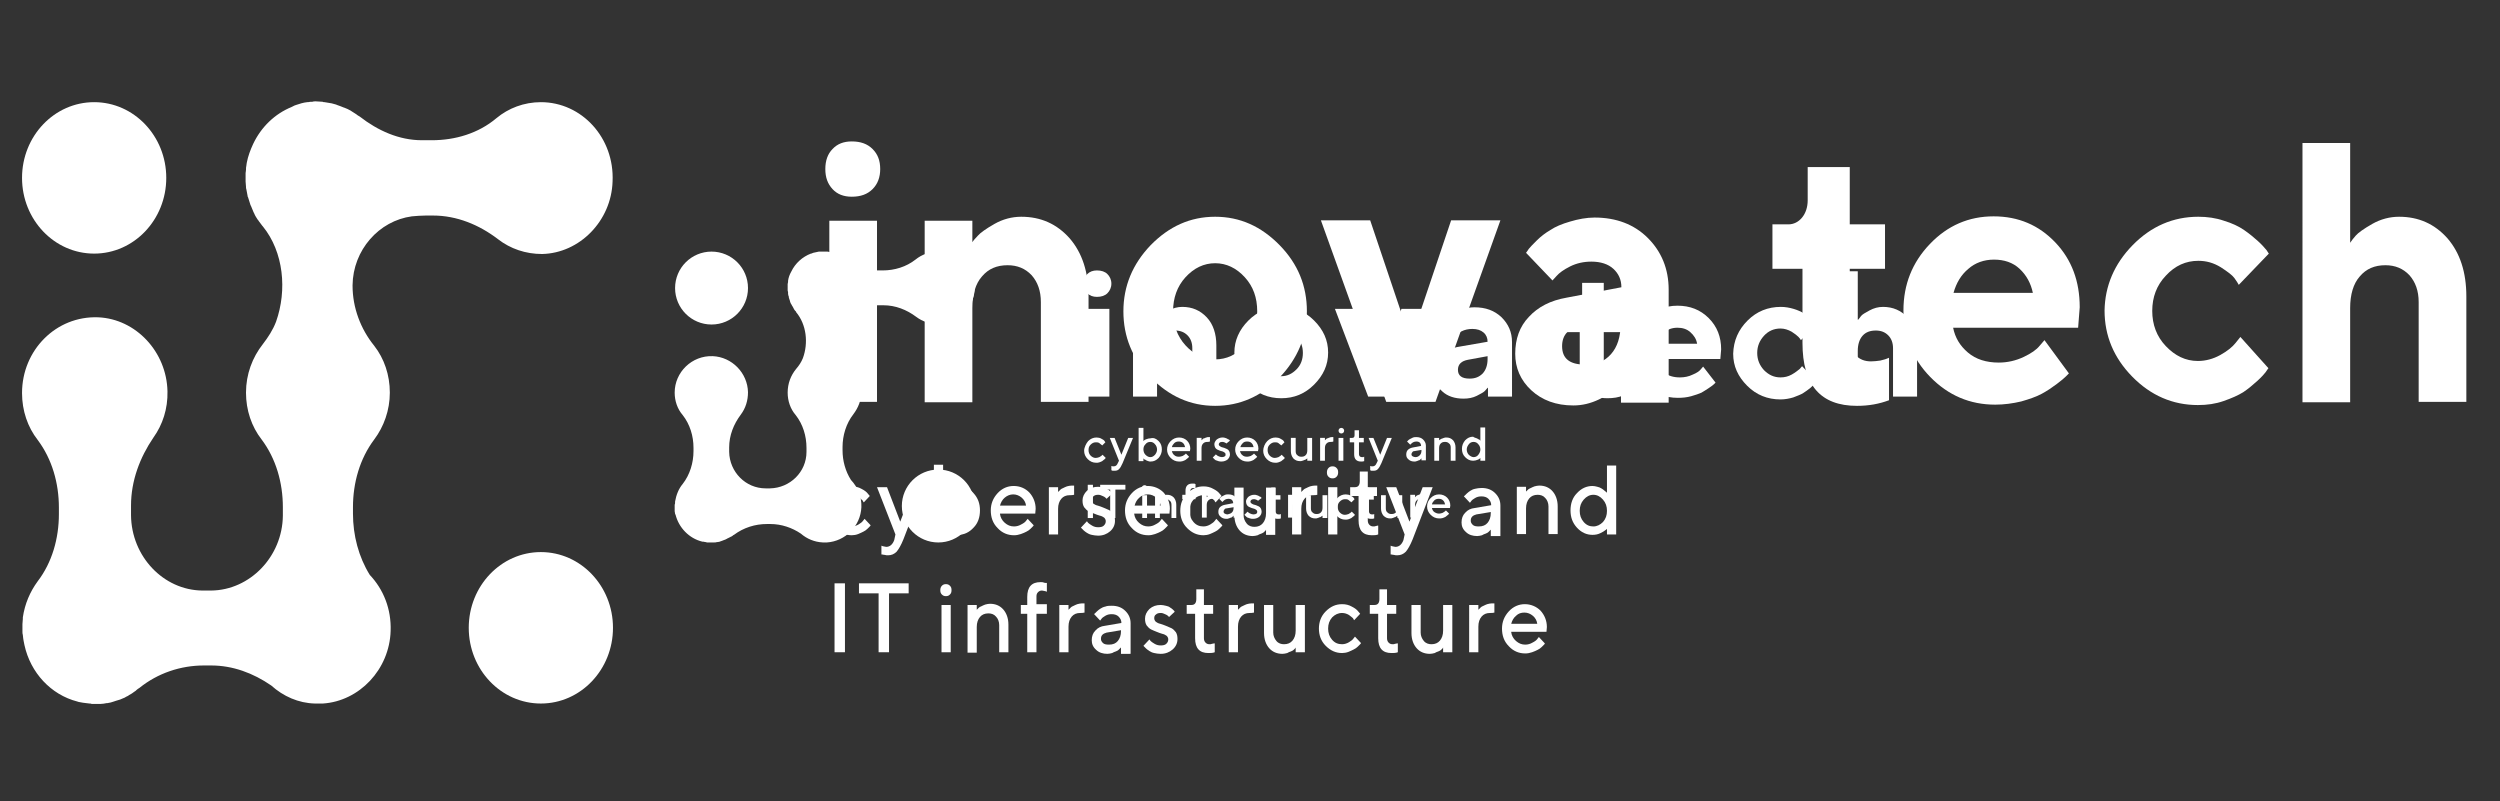 <?xml version="1.0" encoding="utf-8"?>
<!-- Generator: Adobe Illustrator 24.1.3, SVG Export Plug-In . SVG Version: 6.00 Build 0)  -->
<svg version="1.1" id="Layer_1" xmlns="http://www.w3.org/2000/svg" xmlns:xlink="http://www.w3.org/1999/xlink" x="0px" y="0px"
	 viewBox="0 0 624 200" style="enable-background:new 0 0 624 200;" xml:space="preserve">
<rect x="0" y="0" width="624" height="200" fill="#333333" stroke="none"/>
<style type="text/css">
	.st0{fill:#FFFFFF;}
</style>
<g>
	<g>
		<ellipse class="st0" cx="23.5" cy="44.4" rx="18" ry="18.9"/>
		<ellipse class="st0" cx="135" cy="156.7" rx="18" ry="18.9"/>
		<path class="st0" d="M135,25.5c-4.2,0-8.1,1.5-11.1,4c-4.5,3.8-10.3,5.5-16.1,5.5h-2.5c-5.7,0-11-2.4-15.5-5.9
			c-0.2-0.1-0.3-0.2-0.5-0.3c-0.1-0.1-0.3-0.2-0.4-0.3c-0.4-0.2-0.7-0.5-1.1-0.7c-0.1-0.1-0.2-0.1-0.3-0.2c-0.5-0.3-1-0.5-1.5-0.7
			c-0.1,0-0.2-0.1-0.3-0.1c-0.4-0.2-0.8-0.3-1.3-0.5c-0.2-0.1-0.4-0.1-0.5-0.2c-0.4-0.1-0.7-0.2-1.1-0.3c-0.2,0-0.4-0.1-0.6-0.1
			c-0.4-0.1-0.8-0.1-1.2-0.2c-0.2,0-0.3,0-0.5-0.1c-0.6,0-1.1-0.1-1.7-0.1c0,0,0,0-0.1,0c-0.2,0-0.5,0-0.7,0.1c-0.4,0-0.7,0-1.1,0.1
			c-0.1,0-0.2,0-0.2,0c-1,0.1-1.9,0.4-2.8,0.7c-0.3,0.1-0.6,0.2-0.9,0.4c-0.1,0-0.2,0.1-0.2,0.1c-4.2,1.7-7.6,5-9.6,9.2
			c-0.7,1.5-1.3,3.1-1.6,4.7c0,0.2-0.1,0.4-0.1,0.7c-0.1,0.4-0.1,0.7-0.1,1.1c0,0.3-0.1,0.6-0.1,0.8c0,0.1,0,0.3,0,0.4
			c0,0.3,0,0.6,0,0.9c0,0.3,0,0.6,0,0.8c0,0.4,0.1,0.9,0.1,1.3c0,0.2,0,0.5,0.1,0.7c0.1,0.6,0.2,1.1,0.3,1.6c0,0.1,0,0.2,0.1,0.3
			c0.2,0.7,0.4,1.3,0.6,1.9c0,0.1,0,0.1,0.1,0.2c0.2,0.6,0.5,1.1,0.7,1.7c0.1,0.1,0.1,0.2,0.2,0.4c0.2,0.5,0.5,0.9,0.8,1.4
			c0.1,0.1,0.2,0.2,0.3,0.4c0.3,0.4,0.6,0.8,0.9,1.2c0,0,0.1,0.1,0.1,0.1c5.2,6.4,6.1,15.9,3.3,23.8c-0.8,2.1-2,3.9-3.3,5.6
			c-2.6,3.3-4.2,7.5-4.2,12.1c0,4.4,1.4,8.5,3.9,11.7c3.6,4.8,5.3,10.8,5.3,16.9l0,1.9c0,0.1,0,0.1,0,0.2
			c-0.1,10.2-8.2,18.6-17.9,18.7c-0.1,0-0.1,0-0.2,0h-1.8c-0.1,0-0.1,0-0.2,0c-9.7-0.1-17.7-8.5-17.8-18.8c0-0.2,0-0.3,0-0.5l0-1.9
			c0-6.2,2.2-12,5.6-17c2.3-3.2,3.6-7.2,3.5-11.5c-0.2-9.9-7.9-18.1-17.3-18.5C14,78.8,5.5,87.4,5.5,98.1c0,4.4,1.4,8.5,3.9,11.7
			c3.6,4.8,5.3,10.8,5.3,16.9l0,1.6c0,6.1-1.7,12.1-5.3,16.8c-1.9,2.6-3.2,5.6-3.7,9c0,0.1,0,0.3,0,0.4c0,0.4-0.1,0.8-0.1,1.3
			c0,0.1,0,0.1,0,0.2c0,0.1,0,0.3,0,0.4c0,0.2,0,0.5,0,0.7c0,0.2,0,0.3,0,0.5c0,0.3,0,0.6,0.1,0.9c0,0.3,0.1,0.6,0.1,0.9
			c0.1,0.4,0.1,0.8,0.2,1.1c0,0.2,0.1,0.3,0.1,0.5c1.5,6.9,6.6,12.4,13.2,14.1c0.1,0,0.2,0.1,0.3,0.1c0.4,0.1,0.7,0.1,1.1,0.2
			c0.3,0,0.5,0.1,0.8,0.1c0.3,0,0.6,0.1,0.8,0.1c0.2,0,0.4,0,0.6,0.1c0.1,0,0.2,0,0.4,0c0.1,0,0.2,0,0.4,0c0.3,0,0.5,0,0.8,0
			c0.2,0,0.4,0,0.6,0c0.5,0,1-0.1,1.5-0.2c0.1,0,0.1,0,0.2,0c0.6-0.1,1.1-0.2,1.6-0.4c0.2-0.1,0.4-0.1,0.6-0.2
			c0.3-0.1,0.7-0.2,1-0.3c0.2-0.1,0.5-0.2,0.7-0.3c0.3-0.1,0.5-0.2,0.8-0.4c0.2-0.1,0.5-0.2,0.7-0.4c0.2-0.1,0.5-0.3,0.7-0.4
			c0.2-0.2,0.5-0.3,0.7-0.5c0.2-0.1,0.3-0.2,0.5-0.4c0.2-0.2,0.4-0.3,0.7-0.5c4.6-3.7,10.3-5.6,16.1-5.6l1.8,0c5.4,0,10.5,1.9,15,5
			c3,2.7,6.8,4.4,10.9,4.5c0.2,0,0.4,0,0.5,0c0.3,0,0.5,0,0.8,0c0.2,0,0.3,0,0.5,0c0.1,0,0.1,0,0.2,0c9.1-0.6,16.6-8.5,16.9-18.1
			c0.2-5.5-1.8-10.4-5.2-14c-2.8-4.5-4.2-9.9-4.2-15.3v-1.6c0-6.1,1.7-12.1,5.3-16.9c2.4-3.2,3.9-7.3,3.9-11.7
			c0-4.4-1.4-8.5-3.9-11.7C90,82.1,88,76.8,88,71.3v0c0,0,0-0.1,0-0.1c0.1-8.8,6.6-16.1,14.8-17.2c1.2-0.1,2.3-0.2,3.5-0.2l1.8,0
			c5.9,0,11.5,2.3,16.2,5.9c3.1,2.4,6.9,3.7,11,3.7c9.4-0.2,17.3-8.3,17.6-18.1C153.4,34.4,145.2,25.5,135,25.5z"/>
	</g>
	<g>
		<g>
			<path class="st0" d="M217.8,47.2c-1.3,1.3-3,1.9-5.2,1.9c-2,0-3.6-0.6-4.8-1.9c-1.2-1.3-1.8-2.9-1.8-5c0-2.1,0.6-3.8,1.8-5
				c1.2-1.3,2.8-1.9,4.8-1.9c2.2,0,3.9,0.6,5.2,1.9c1.3,1.3,1.9,2.9,1.9,5C219.7,44.2,219.1,45.9,217.8,47.2z M218.9,100.3h-11.9
				V55.1h11.9V100.3z"/>
			<path class="st0" d="M242.6,60.6c0.3-0.5,0.8-1.1,1.5-1.8c0.6-0.7,2-1.7,4.1-2.9c2.1-1.2,4.4-1.8,6.7-1.8c4.9,0,8.9,1.8,12.1,5.4
				c3.1,3.6,4.7,8.4,4.7,14.5v26.3h-11.9V75.4c0-2.8-0.8-5-2.3-6.7c-1.6-1.7-3.6-2.5-6-2.5c-2.7,0-4.8,0.9-6.4,2.8
				c-1.6,1.8-2.4,4.5-2.4,7.9v23.5h-11.9V55.1h11.9V60.6z"/>
			<path class="st0" d="M319.4,94.2c-4.5,4.7-9.9,7.1-16.1,7.1s-11.5-2.4-16.1-7.1c-4.6-4.7-6.8-10.2-6.8-16.5
				c0-6.3,2.3-11.8,6.8-16.5c4.6-4.7,9.9-7.1,16.1-7.1s11.5,2.4,16.1,7.1s6.8,10.2,6.8,16.5C326.2,84,323.9,89.5,319.4,94.2z
				 M295.9,86.2c2.1,2.3,4.6,3.5,7.4,3.5s5.3-1.1,7.4-3.5c2.1-2.3,3.1-5.1,3.1-8.5s-1-6.2-3.1-8.5c-2.1-2.3-4.6-3.5-7.4-3.5
				s-5.3,1.2-7.4,3.5c-2.1,2.3-3.1,5.2-3.1,8.5S293.8,83.9,295.9,86.2z"/>
			<path class="st0" d="M346,100.3l-16.3-45.3H342l10.1,30l10.1-30h12.3l-16.2,45.3H346z"/>
			<path class="st0" d="M404.5,95.7c-0.3,0.4-0.8,0.9-1.4,1.6c-0.6,0.6-2,1.4-4,2.4c-2.1,1-4.2,1.5-6.4,1.5c-4.3,0-7.8-1.3-10.5-3.8
				c-2.7-2.5-4-5.6-4-9.1c0-3.7,1.1-6.8,3.4-9.2c2.3-2.5,5.4-4.1,9.4-4.8l13.7-2.6c0-1.9-0.7-3.4-2-4.6c-1.3-1.2-3.2-1.8-5.5-1.8
				c-1.9,0-3.7,0.4-5.3,1.2c-1.6,0.8-2.7,1.6-3.4,2.4l-1,1.1l-6.6-6.9c0.2-0.2,0.4-0.6,0.7-1c0.3-0.4,1-1.1,2-2.1
				c1-1,2.2-1.9,3.4-2.6c1.2-0.8,2.8-1.5,4.9-2.1c2-0.6,4.1-1,6.1-1c5.4,0,9.9,1.7,13.3,5.1c3.4,3.4,5.2,7.7,5.2,12.9v28.2h-11.9
				V95.7z M402.1,88.4c1.6-1.8,2.4-4.3,2.4-7.5v-1.4l-9.7,1.8c-3.2,0.5-4.9,2.2-4.9,5.1c0,3.1,1.9,4.6,5.7,4.6
				C398.4,91.1,400.5,90.2,402.1,88.4z"/>
			<path class="st0" d="M451.1,41.7h10.6V56h8.8v11.1h-8.8v18c0,1.4,0.5,2.6,1.5,3.6c1,1,2.2,1.5,3.8,1.5c0.8,0,1.5-0.1,2.3-0.2
				c0.7-0.2,1.3-0.3,1.7-0.5l0.5-0.2v10.6c-2.4,0.9-5,1.4-8,1.4c-9.1,0-13.6-5.2-13.6-15.7V67.1h-7.5V56h4c1.3,0,2.5-0.6,3.4-1.7
				c0.9-1.1,1.4-2.6,1.4-4.3V41.7z"/>
			<path class="st0" d="M487.5,81.8c0.5,2.5,1.7,4.5,3.7,6.2c2,1.7,4.6,2.5,7.7,2.5c2.2,0,4.3-0.5,6.2-1.4c1.9-0.9,3.2-1.8,4-2.8
				l1.2-1.4l6.1,8.3l-0.8,0.8c-0.4,0.4-1.1,1-2.3,1.9c-1.2,0.9-2.4,1.7-3.7,2.4c-1.3,0.7-3,1.3-5.1,1.9c-2.1,0.5-4.3,0.8-6.5,0.8
				c-6.3,0-11.7-2.3-16.2-6.9c-4.5-4.6-6.7-10.2-6.7-16.6c0-6.5,2.2-12,6.6-16.6c4.4-4.6,9.7-6.9,15.9-6.9c6.2,0,11.3,2.2,15.4,6.5
				c4.1,4.3,6.1,9.7,6.1,16.2l-0.4,5.1H487.5z M491.3,67.1c-1.8,1.5-3,3.5-3.7,6h19.8c-0.5-2.4-1.6-4.4-3.3-6
				c-1.7-1.6-3.9-2.3-6.4-2.3C495.2,64.8,493,65.6,491.3,67.1z"/>
			<path class="st0" d="M532.3,61.2c4.6-4.7,10.1-7.1,16.4-7.1c2.2,0,4.4,0.3,6.4,1c2,0.6,3.7,1.4,5,2.3c1.3,0.9,2.4,1.8,3.4,2.7
				c1,0.9,1.7,1.7,2.2,2.3l0.6,0.9l-7.5,7.8c-0.2-0.4-0.6-1-1.1-1.7c-0.5-0.7-1.7-1.6-3.4-2.7c-1.8-1.1-3.6-1.6-5.6-1.6
				c-3.1,0-5.8,1.2-8.1,3.7c-2.3,2.4-3.4,5.4-3.4,8.8s1.1,6.4,3.4,8.8c2.3,2.4,4.9,3.7,8,3.7c1.9,0,3.8-0.5,5.6-1.5c1.8-1,3-2,3.8-3
				l1.2-1.5l7,7.8c-0.2,0.2-0.4,0.6-0.7,1c-0.3,0.4-1,1.2-2.1,2.2c-1.1,1-2.3,2-3.5,2.8c-1.3,0.8-2.9,1.5-4.9,2.2
				c-2,0.7-4.1,1-6.4,1c-6.3,0-11.8-2.4-16.4-7.1c-4.6-4.7-6.9-10.2-6.9-16.5C525.4,71.4,527.7,65.9,532.3,61.2z"/>
			<path class="st0" d="M586.6,60.6c0.3-0.5,0.8-1.1,1.4-1.8s2-1.7,4.1-2.9c2.1-1.2,4.4-1.8,6.7-1.8c4.9,0,8.9,1.8,12.1,5.4
				c3.1,3.6,4.7,8.4,4.7,14.5v26.3h-11.9V75.4c0-2.8-0.8-5-2.3-6.7c-1.6-1.7-3.6-2.5-6-2.5c-2.7,0-4.8,0.9-6.4,2.8
				c-1.6,1.8-2.4,4.5-2.4,7.9v23.5h-11.9V35.7h11.9V60.6z"/>
		</g>
	</g>
	<g>
		<g>
			<path class="st0" d="M208.5,123.2c1.2-1.2,2.5-1.8,4.1-1.8c0.9,0,1.7,0.2,2.4,0.6c0.8,0.4,1.3,0.8,1.6,1.2l0.5,0.6l-1.5,1.6
				c-0.1-0.1-0.2-0.3-0.3-0.5c-0.2-0.2-0.5-0.4-1-0.8c-0.5-0.3-1.1-0.5-1.7-0.5c-1,0-1.8,0.4-2.5,1.1c-0.7,0.8-1,1.7-1,2.8
				c0,1.1,0.3,2,1,2.8c0.7,0.8,1.5,1.1,2.5,1.1c0.6,0,1.2-0.2,1.7-0.5c0.5-0.3,0.9-0.6,1.1-0.9l0.4-0.5l1.5,1.6
				c0,0.1-0.1,0.2-0.2,0.3c-0.1,0.1-0.3,0.3-0.6,0.6c-0.3,0.3-0.6,0.5-1,0.7s-0.8,0.4-1.3,0.6c-0.5,0.2-1.1,0.3-1.6,0.3
				c-1.6,0-2.9-0.6-4.1-1.8c-1.2-1.2-1.7-2.7-1.7-4.3C206.8,125.8,207.4,124.4,208.5,123.2z"/>
			<path class="st0" d="M223.5,133.4l-4.6-11.8h2.5l3.3,8.6l3.3-8.6h2.5l-5,13c-0.6,1.5-1.2,2.5-1.7,3.1c-0.6,0.6-1.3,0.9-2.1,0.9
				c-0.3,0-0.6,0-0.9-0.1c-0.3,0-0.5-0.1-0.6-0.1l-0.2,0v-2.2c0.4,0.2,0.8,0.2,1.2,0.3c0.9,0,1.6-0.6,2-1.7L223.5,133.4z"/>
			<path class="st0" d="M243,123.1c1.1,1.2,1.6,2.6,1.6,4.3c0,1.7-0.5,3.2-1.6,4.3c-1.1,1.2-2.4,1.8-3.9,1.8c-0.4,0-0.8-0.1-1.2-0.2
				c-0.4-0.1-0.7-0.2-1-0.4s-0.5-0.3-0.8-0.5c-0.2-0.2-0.4-0.3-0.5-0.4l-0.2-0.2v1.4h-2.3v-17.2h2.3v6.8c0.1-0.1,0.3-0.3,0.5-0.4
				c0.2-0.2,0.6-0.4,1.2-0.7c0.6-0.3,1.3-0.4,1.9-0.4C240.7,121.3,242,121.9,243,123.1z M241.3,130.3c0.7-0.8,1-1.7,1-2.8
				c0-1.1-0.3-2-1-2.8c-0.7-0.8-1.5-1.2-2.4-1.2c-0.9,0-1.7,0.4-2.4,1.2c-0.7,0.8-1,1.7-1,2.8c0,1.1,0.3,2,1,2.8
				c0.7,0.8,1.5,1.1,2.4,1.1C239.8,131.4,240.6,131,241.3,130.3z"/>
			<path class="st0" d="M249.6,128.3c0.1,0.8,0.5,1.6,1.2,2.2c0.7,0.6,1.4,0.9,2.3,0.9c0.7,0,1.3-0.2,1.8-0.5c0.6-0.3,1-0.6,1.2-0.9
				l0.4-0.5l1.5,1.6c0,0.1-0.1,0.2-0.2,0.3c-0.1,0.1-0.3,0.3-0.6,0.6c-0.3,0.3-0.6,0.5-1,0.7c-0.4,0.2-0.8,0.4-1.4,0.6
				c-0.6,0.2-1.1,0.3-1.7,0.3c-1.6,0-3-0.6-4.1-1.8c-1.2-1.2-1.7-2.7-1.7-4.4c0-1.7,0.6-3.1,1.7-4.3c1.1-1.2,2.5-1.8,4-1.8
				c1.6,0,2.9,0.6,3.9,1.6c1,1.1,1.6,2.5,1.6,4.1l-0.1,1.2H249.6z M250.8,124.2c-0.6,0.5-1,1.2-1.2,2h6.5c-0.1-0.8-0.5-1.5-1.1-2
				c-0.6-0.5-1.3-0.8-2.1-0.8C252.1,123.4,251.4,123.7,250.8,124.2z"/>
			<path class="st0" d="M267,123.6c-0.9,0-1.6,0.3-2.1,0.9c-0.5,0.6-0.8,1.4-0.8,2.5v6.4h-2.3v-11.8h2.3v1.2l0.2-0.2
				c0.1-0.1,0.2-0.2,0.4-0.4c0.2-0.2,0.5-0.3,0.7-0.4c0.2-0.1,0.6-0.3,0.9-0.4c0.4-0.1,0.8-0.2,1.2-0.2h0.6v2.3
				C267.7,123.6,267.4,123.6,267,123.6z"/>
			<path class="st0" d="M276.2,124.5c-0.1-0.1-0.2-0.2-0.3-0.3c-0.1-0.1-0.4-0.3-0.7-0.4c-0.4-0.2-0.7-0.3-1.1-0.3
				c-0.5,0-0.9,0.1-1.2,0.4c-0.3,0.2-0.4,0.5-0.4,0.9c0,0.3,0.1,0.6,0.4,0.9c0.3,0.2,0.6,0.4,1.1,0.5c0.4,0.1,0.9,0.3,1.4,0.5
				c0.5,0.2,0.9,0.4,1.4,0.6c0.4,0.2,0.8,0.6,1.1,1c0.3,0.5,0.4,1,0.4,1.7c0,1-0.4,1.9-1.2,2.6c-0.8,0.7-1.8,1.1-3,1.1
				c-0.6,0-1.1-0.1-1.6-0.2c-0.5-0.1-0.9-0.3-1.2-0.5c-0.3-0.2-0.6-0.4-0.8-0.6c-0.2-0.2-0.4-0.4-0.5-0.5l-0.2-0.2l1.5-1.6
				c0.1,0.1,0.2,0.3,0.3,0.4c0.2,0.2,0.5,0.4,1,0.7c0.5,0.3,1,0.4,1.5,0.4c0.6,0,1.1-0.1,1.4-0.4c0.3-0.3,0.5-0.6,0.5-1.1
				c0-0.3-0.1-0.6-0.4-0.9c-0.3-0.2-0.6-0.4-1.1-0.5c-0.4-0.1-0.9-0.3-1.4-0.5c-0.5-0.2-1-0.4-1.4-0.6c-0.4-0.2-0.8-0.6-1.1-1
				c-0.3-0.5-0.4-1-0.4-1.7c0-0.9,0.4-1.7,1.1-2.4c0.8-0.7,1.7-1,2.8-1c0.4,0,0.9,0.1,1.3,0.2c0.4,0.1,0.8,0.2,1,0.4
				c0.3,0.2,0.5,0.3,0.7,0.5c0.2,0.2,0.3,0.3,0.4,0.4l0.1,0.2L276.2,124.5z"/>
			<path class="st0" d="M283.1,128.3c0.1,0.8,0.5,1.6,1.2,2.2c0.7,0.6,1.4,0.9,2.3,0.9c0.7,0,1.3-0.2,1.8-0.5c0.6-0.3,1-0.6,1.2-0.9
				l0.4-0.5l1.5,1.6c0,0.1-0.1,0.2-0.2,0.3c-0.1,0.1-0.3,0.3-0.6,0.6c-0.3,0.3-0.6,0.5-1,0.7s-0.8,0.4-1.4,0.6
				c-0.6,0.2-1.1,0.3-1.7,0.3c-1.6,0-3-0.6-4.1-1.8c-1.2-1.2-1.7-2.7-1.7-4.4c0-1.7,0.6-3.1,1.7-4.3c1.1-1.2,2.5-1.8,4-1.8
				s2.9,0.6,3.9,1.6c1,1.1,1.6,2.5,1.6,4.1l-0.1,1.2H283.1z M284.4,124.2c-0.6,0.5-1,1.2-1.2,2h6.5c-0.1-0.8-0.5-1.5-1.1-2
				c-0.6-0.5-1.3-0.8-2.1-0.8C285.6,123.4,284.9,123.7,284.4,124.2z"/>
			<path class="st0" d="M296.3,123.2c1.2-1.2,2.5-1.8,4.1-1.8c0.9,0,1.7,0.2,2.4,0.6c0.8,0.4,1.3,0.8,1.6,1.2l0.5,0.6l-1.5,1.6
				c-0.1-0.1-0.2-0.3-0.3-0.5c-0.2-0.2-0.5-0.4-1-0.8c-0.5-0.3-1.1-0.5-1.7-0.5c-1,0-1.8,0.4-2.5,1.1c-0.7,0.8-1,1.7-1,2.8
				c0,1.1,0.3,2,1,2.8c0.7,0.8,1.5,1.1,2.5,1.1c0.6,0,1.2-0.2,1.7-0.5c0.5-0.3,0.9-0.6,1.1-0.9l0.4-0.5l1.5,1.6
				c0,0.1-0.1,0.2-0.2,0.3c-0.1,0.1-0.3,0.3-0.6,0.6c-0.3,0.3-0.6,0.5-1,0.7s-0.8,0.4-1.3,0.6c-0.5,0.2-1.1,0.3-1.6,0.3
				c-1.6,0-2.9-0.6-4.1-1.8c-1.2-1.2-1.7-2.7-1.7-4.3C294.6,125.8,295.1,124.4,296.3,123.2z"/>
			<path class="st0" d="M316,132.2l-0.1,0.2c-0.1,0.1-0.2,0.2-0.4,0.4c-0.2,0.2-0.5,0.3-0.7,0.4c-0.3,0.1-0.6,0.2-0.9,0.4
				c-0.4,0.1-0.8,0.2-1.2,0.2c-1.4,0-2.5-0.5-3.3-1.4c-0.8-0.9-1.3-2.2-1.3-3.8v-6.9h2.3v6.9c0,0.8,0.3,1.5,0.8,2.1
				c0.5,0.6,1.2,0.8,1.9,0.8c0.9,0,1.6-0.3,2.1-0.9c0.5-0.6,0.8-1.4,0.8-2.5v-6.4h2.3v11.8H316V132.2z"/>
			<path class="st0" d="M327.7,123.6c-0.9,0-1.6,0.3-2.1,0.9s-0.8,1.4-0.8,2.5v6.4h-2.3v-11.8h2.3v1.2l0.2-0.2
				c0.1-0.1,0.2-0.2,0.4-0.4c0.2-0.2,0.5-0.3,0.7-0.4c0.2-0.1,0.6-0.3,0.9-0.4c0.4-0.1,0.8-0.2,1.2-0.2h0.6v2.3
				C328.5,123.6,328.1,123.6,327.7,123.6z"/>
			<path class="st0" d="M333.6,119c-0.3,0.3-0.6,0.4-1,0.4c-0.4,0-0.7-0.1-1-0.4c-0.3-0.3-0.4-0.6-0.4-1.1c0-0.4,0.1-0.8,0.4-1.1
				c0.3-0.3,0.6-0.4,1-0.4c0.4,0,0.7,0.1,1,0.4c0.3,0.3,0.4,0.6,0.4,1.1C334,118.3,333.9,118.7,333.6,119z M333.8,133.4h-2.3v-11.8
				h2.3V133.4z"/>
			<path class="st0" d="M339.3,117.7h2.1v3.9h2.3v2.2h-2.3v6.1c0,0.4,0.1,0.8,0.4,1.1c0.3,0.3,0.6,0.4,1,0.4c0.2,0,0.4,0,0.6-0.1
				c0.2,0,0.3-0.1,0.4-0.1l0.2,0v2.2c-0.5,0.2-1,0.2-1.6,0.2c-2.2,0-3.3-1.2-3.3-3.7v-6.1H337v-2.2h1.2c0.8,0,1.2-0.5,1.2-1.5V117.7
				z"/>
			<path class="st0" d="M350.6,133.4l-4.6-11.8h2.5l3.3,8.6l3.3-8.6h2.5l-5,13c-0.6,1.5-1.2,2.5-1.7,3.1c-0.6,0.6-1.3,0.9-2.1,0.9
				c-0.3,0-0.6,0-0.9-0.1c-0.3,0-0.5-0.1-0.6-0.1l-0.2,0v-2.2c0.4,0.2,0.8,0.2,1.2,0.3c0.9,0,1.6-0.6,2-1.7L350.6,133.4z"/>
			<path class="st0" d="M372.1,133.4v-1.2c0,0-0.1,0.1-0.2,0.2c-0.1,0.1-0.2,0.2-0.4,0.4c-0.2,0.2-0.5,0.3-0.7,0.4
				c-0.3,0.1-0.6,0.2-0.9,0.4c-0.4,0.1-0.8,0.2-1.2,0.2c-1.1,0-2.1-0.3-2.8-1c-0.8-0.7-1.1-1.5-1.1-2.4c0-1,0.3-1.8,0.9-2.4
				c0.6-0.7,1.4-1.1,2.4-1.2l4.1-0.7c0-0.6-0.2-1.1-0.7-1.6c-0.4-0.4-1-0.6-1.7-0.6c-0.6,0-1.1,0.1-1.6,0.4c-0.5,0.3-0.8,0.5-1,0.8
				l-0.3,0.4l-1.5-1.6c0-0.1,0.1-0.1,0.2-0.2c0.1-0.1,0.3-0.3,0.5-0.5c0.3-0.3,0.6-0.5,0.9-0.7c0.3-0.2,0.7-0.4,1.2-0.5
				s1-0.2,1.6-0.2c1.4,0,2.5,0.4,3.4,1.3c0.9,0.9,1.3,1.9,1.3,3.1v7.6H372.1z M371.3,130.5c0.5-0.6,0.8-1.4,0.8-2.5v-0.2l-3.6,0.6
				c-0.4,0.1-0.8,0.3-1,0.5c-0.3,0.3-0.4,0.6-0.4,1.1c0,0.4,0.2,0.7,0.5,1s0.8,0.4,1.5,0.4C370.1,131.4,370.8,131.1,371.3,130.5z"/>
			<path class="st0" d="M380.8,122.8l0.2-0.2c0.1-0.1,0.2-0.2,0.4-0.4c0.2-0.2,0.5-0.3,0.7-0.4c0.2-0.1,0.6-0.3,0.9-0.4
				c0.4-0.1,0.8-0.2,1.2-0.2c1.4,0,2.5,0.5,3.3,1.4c0.8,0.9,1.3,2.2,1.3,3.8v6.9h-2.3v-6.9c0-0.8-0.3-1.6-0.8-2.1
				c-0.5-0.6-1.2-0.8-1.9-0.8c-0.9,0-1.6,0.3-2.1,0.9s-0.8,1.4-0.8,2.5v6.4h-2.3v-11.8h2.3V122.8z"/>
			<path class="st0" d="M398.7,121.5c0.4,0.1,0.7,0.2,1,0.4c0.3,0.2,0.5,0.3,0.7,0.5c0.2,0.2,0.4,0.3,0.5,0.4l0.2,0.2v-6.8h2.3v17.2
				h-2.3V132c-0.1,0.1-0.3,0.3-0.5,0.4c-0.2,0.2-0.6,0.4-1.2,0.7c-0.6,0.3-1.3,0.4-1.9,0.4c-1.5,0-2.8-0.6-3.9-1.8
				c-1.1-1.2-1.6-2.6-1.6-4.3c0-1.7,0.5-3.2,1.6-4.3c1.1-1.2,2.4-1.8,3.9-1.8C397.9,121.3,398.3,121.4,398.7,121.5z M400.1,130.3
				c0.7-0.8,1-1.7,1-2.8c0-1.1-0.3-2-1-2.8c-0.7-0.8-1.5-1.2-2.4-1.2c-0.9,0-1.7,0.4-2.4,1.2c-0.7,0.8-1,1.7-1,2.8
				c0,1.1,0.3,2,1,2.8c0.7,0.8,1.5,1.1,2.4,1.1C398.6,131.4,399.4,131,400.1,130.3z"/>
			<path class="st0" d="M208.3,145.6h2.6v17.2h-2.6V145.6z"/>
			<path class="st0" d="M226.8,145.6v2.5h-4.9v14.7h-2.6v-14.7h-4.9v-2.5H226.8z"/>
			<path class="st0" d="M237.1,148.4c-0.3,0.3-0.6,0.4-1,0.4c-0.4,0-0.7-0.1-1-0.4c-0.3-0.3-0.4-0.6-0.4-1.1c0-0.4,0.1-0.8,0.4-1.1
				c0.3-0.3,0.6-0.4,1-0.4c0.4,0,0.7,0.1,1,0.4c0.3,0.3,0.4,0.6,0.4,1.1C237.5,147.8,237.4,148.1,237.1,148.4z M237.3,162.8H235V151
				h2.3V162.8z"/>
			<path class="st0" d="M243.7,152.3l0.2-0.2c0.1-0.1,0.2-0.2,0.4-0.4c0.2-0.2,0.5-0.3,0.7-0.4c0.2-0.1,0.6-0.3,0.9-0.4
				c0.4-0.1,0.8-0.2,1.2-0.2c1.4,0,2.5,0.5,3.3,1.4s1.3,2.2,1.3,3.8v6.9h-2.3V156c0-0.8-0.3-1.6-0.8-2.1c-0.5-0.6-1.2-0.8-1.9-0.8
				c-0.9,0-1.6,0.3-2.1,0.9c-0.5,0.6-0.8,1.4-0.8,2.5v6.4h-2.3V151h2.3V152.3z"/>
			<path class="st0" d="M261.3,153.2h-2.6v9.6h-2.3v-9.6h-1.6V151h1.6v-2c0-2.5,1.1-3.7,3.3-3.7c0.3,0,0.6,0,0.8,0.1
				s0.5,0.1,0.6,0.1l0.2,0v2.2c-0.4-0.2-0.8-0.2-1.2-0.3c-0.4,0-0.7,0.1-1,0.4c-0.3,0.3-0.4,0.6-0.4,1.1v1.9h2.6V153.2z"/>
			<path class="st0" d="M269.6,153c-0.9,0-1.6,0.3-2.1,0.9c-0.5,0.6-0.8,1.4-0.8,2.5v6.4h-2.3V151h2.3v1.2l0.2-0.2
				c0.1-0.1,0.2-0.2,0.4-0.4c0.2-0.2,0.5-0.3,0.7-0.4c0.2-0.1,0.6-0.3,0.9-0.4c0.4-0.1,0.8-0.2,1.2-0.2h0.6v2.3
				C270.3,153,269.9,153,269.6,153z"/>
			<path class="st0" d="M279.8,162.8v-1.2c0,0-0.1,0.1-0.2,0.2c-0.1,0.1-0.2,0.2-0.4,0.4c-0.2,0.2-0.5,0.3-0.7,0.4
				c-0.3,0.1-0.6,0.2-0.9,0.4c-0.4,0.1-0.8,0.2-1.2,0.2c-1.1,0-2.1-0.3-2.8-1c-0.8-0.7-1.1-1.5-1.1-2.4c0-1,0.3-1.8,0.9-2.4
				c0.6-0.7,1.4-1.1,2.4-1.2l4.1-0.7c0-0.6-0.2-1.1-0.7-1.6c-0.4-0.4-1-0.6-1.7-0.6c-0.6,0-1.1,0.1-1.6,0.4c-0.5,0.3-0.8,0.5-1,0.8
				l-0.3,0.4l-1.5-1.6c0-0.1,0.1-0.1,0.2-0.2c0.1-0.1,0.3-0.3,0.5-0.5c0.3-0.3,0.6-0.5,0.9-0.7c0.3-0.2,0.7-0.4,1.2-0.5
				c0.5-0.2,1-0.2,1.6-0.2c1.4,0,2.5,0.4,3.4,1.3c0.9,0.9,1.3,1.9,1.3,3.1v7.6H279.8z M279,160c0.5-0.6,0.8-1.4,0.8-2.5v-0.2
				l-3.6,0.6c-0.4,0.1-0.8,0.3-1,0.5c-0.3,0.3-0.4,0.6-0.4,1.1c0,0.4,0.2,0.7,0.5,1s0.8,0.4,1.5,0.4
				C277.8,160.9,278.5,160.6,279,160z"/>
			<path class="st0" d="M291.8,154c-0.1-0.1-0.2-0.2-0.3-0.3c-0.1-0.1-0.4-0.3-0.7-0.4c-0.4-0.2-0.7-0.3-1.1-0.3
				c-0.5,0-0.9,0.1-1.2,0.4c-0.3,0.2-0.4,0.5-0.4,0.9c0,0.3,0.1,0.6,0.4,0.9c0.3,0.2,0.6,0.4,1.1,0.5c0.4,0.1,0.9,0.3,1.4,0.5
				c0.5,0.2,0.9,0.4,1.4,0.6c0.4,0.2,0.8,0.6,1.1,1c0.3,0.5,0.4,1,0.4,1.7c0,1-0.4,1.9-1.2,2.6c-0.8,0.7-1.8,1.1-3,1.1
				c-0.6,0-1.1-0.1-1.6-0.2c-0.5-0.1-0.9-0.3-1.2-0.5c-0.3-0.2-0.6-0.4-0.8-0.6c-0.2-0.2-0.4-0.4-0.5-0.5l-0.2-0.2l1.5-1.6
				c0.1,0.1,0.2,0.3,0.3,0.4c0.2,0.2,0.5,0.4,1,0.7c0.5,0.3,1,0.4,1.5,0.4c0.6,0,1.1-0.1,1.4-0.4c0.3-0.3,0.5-0.6,0.5-1.1
				c0-0.3-0.1-0.6-0.4-0.9c-0.3-0.2-0.6-0.4-1.1-0.5c-0.4-0.1-0.9-0.3-1.4-0.5c-0.5-0.2-1-0.4-1.4-0.6c-0.4-0.2-0.8-0.6-1.1-1
				c-0.3-0.5-0.4-1-0.4-1.7c0-0.9,0.4-1.7,1.1-2.4c0.8-0.7,1.7-1,2.8-1c0.4,0,0.9,0.1,1.3,0.2c0.4,0.1,0.8,0.2,1,0.4
				c0.3,0.2,0.5,0.3,0.7,0.5c0.2,0.2,0.3,0.3,0.4,0.4l0.1,0.2L291.8,154z"/>
			<path class="st0" d="M298.4,147.1h2.1v3.9h2.3v2.2h-2.3v6.1c0,0.4,0.1,0.8,0.4,1.1c0.3,0.3,0.6,0.4,1,0.4c0.2,0,0.4,0,0.6-0.1
				c0.2,0,0.3-0.1,0.5-0.1l0.2,0v2.2c-0.5,0.2-1,0.2-1.6,0.2c-2.2,0-3.3-1.2-3.3-3.7v-6.1h-2.1V151h1.2c0.8,0,1.2-0.5,1.2-1.5V147.1
				z"/>
			<path class="st0" d="M311.9,153c-0.9,0-1.6,0.3-2.1,0.9c-0.5,0.6-0.8,1.4-0.8,2.5v6.4h-2.3V151h2.3v1.2l0.2-0.2
				c0.1-0.1,0.2-0.2,0.4-0.4c0.2-0.2,0.5-0.3,0.7-0.4c0.2-0.1,0.6-0.3,0.9-0.4c0.4-0.1,0.8-0.2,1.2-0.2h0.6v2.3
				C312.6,153,312.2,153,311.9,153z"/>
			<path class="st0" d="M323.4,161.6l-0.1,0.2c-0.1,0.1-0.2,0.2-0.4,0.4c-0.2,0.2-0.5,0.3-0.7,0.4c-0.3,0.1-0.6,0.2-0.9,0.4
				c-0.4,0.1-0.8,0.2-1.2,0.2c-1.4,0-2.5-0.5-3.3-1.4c-0.8-0.9-1.3-2.2-1.3-3.8V151h2.3v6.9c0,0.8,0.3,1.5,0.8,2.1
				c0.5,0.6,1.2,0.8,1.9,0.8c0.9,0,1.6-0.3,2.1-0.9c0.5-0.6,0.8-1.4,0.8-2.5V151h2.3v11.8h-2.3V161.6z"/>
			<path class="st0" d="M330.9,152.6c1.2-1.2,2.5-1.8,4.1-1.8c0.9,0,1.7,0.2,2.4,0.6c0.8,0.4,1.3,0.8,1.6,1.2l0.5,0.6l-1.5,1.6
				c-0.1-0.1-0.2-0.3-0.3-0.5c-0.2-0.2-0.5-0.4-1-0.8c-0.5-0.3-1.1-0.5-1.7-0.5c-1,0-1.8,0.4-2.5,1.1c-0.7,0.8-1,1.7-1,2.8
				c0,1.1,0.3,2,1,2.8c0.7,0.8,1.5,1.1,2.5,1.1c0.6,0,1.2-0.2,1.7-0.5c0.5-0.3,0.9-0.6,1.1-0.9l0.4-0.5l1.5,1.6
				c0,0.1-0.1,0.2-0.2,0.3c-0.1,0.1-0.3,0.3-0.6,0.6c-0.3,0.3-0.6,0.5-1,0.7s-0.8,0.4-1.3,0.6c-0.5,0.2-1.1,0.3-1.6,0.3
				c-1.6,0-2.9-0.6-4.1-1.8c-1.2-1.2-1.7-2.7-1.7-4.3S329.7,153.8,330.9,152.6z"/>
			<path class="st0" d="M344.1,147.1h2.1v3.9h2.3v2.2h-2.3v6.1c0,0.4,0.1,0.8,0.4,1.1c0.3,0.3,0.6,0.4,1,0.4c0.2,0,0.4,0,0.6-0.1
				c0.2,0,0.3-0.1,0.5-0.1l0.2,0v2.2c-0.5,0.2-1,0.2-1.6,0.2c-2.2,0-3.3-1.2-3.3-3.7v-6.1h-2.1V151h1.2c0.8,0,1.2-0.5,1.2-1.5V147.1
				z"/>
			<path class="st0" d="M360.2,161.6l-0.1,0.2c-0.1,0.1-0.2,0.2-0.4,0.4c-0.2,0.2-0.5,0.3-0.7,0.4c-0.3,0.1-0.6,0.2-0.9,0.4
				c-0.4,0.1-0.8,0.2-1.2,0.2c-1.4,0-2.5-0.5-3.3-1.4c-0.8-0.9-1.3-2.2-1.3-3.8V151h2.3v6.9c0,0.8,0.3,1.5,0.8,2.1
				c0.5,0.6,1.2,0.8,1.9,0.8c0.9,0,1.6-0.3,2.1-0.9c0.5-0.6,0.8-1.4,0.8-2.5V151h2.3v11.8h-2.3V161.6z"/>
			<path class="st0" d="M371.9,153c-0.9,0-1.6,0.3-2.1,0.9c-0.5,0.6-0.8,1.4-0.8,2.5v6.4h-2.3V151h2.3v1.2l0.2-0.2
				c0.1-0.1,0.2-0.2,0.4-0.4c0.2-0.2,0.5-0.3,0.7-0.4c0.2-0.1,0.6-0.3,0.9-0.4c0.4-0.1,0.8-0.2,1.2-0.2h0.6v2.3
				C372.7,153,372.3,153,371.9,153z"/>
			<path class="st0" d="M377.2,157.8c0.1,0.8,0.5,1.6,1.2,2.2c0.7,0.6,1.4,0.9,2.3,0.9c0.7,0,1.3-0.2,1.8-0.5c0.6-0.3,1-0.6,1.2-0.9
				l0.4-0.5l1.5,1.6c0,0.1-0.1,0.2-0.2,0.3c-0.1,0.1-0.3,0.3-0.6,0.6c-0.3,0.3-0.6,0.5-1,0.7s-0.8,0.4-1.4,0.6s-1.1,0.3-1.7,0.3
				c-1.6,0-3-0.6-4.1-1.8c-1.2-1.2-1.7-2.7-1.7-4.4c0-1.7,0.6-3.1,1.7-4.3c1.1-1.2,2.5-1.8,4-1.8s2.9,0.6,3.9,1.6
				c1,1.1,1.6,2.5,1.6,4.1l-0.1,1.2H377.2z M378.4,153.7c-0.6,0.5-1,1.2-1.2,2h6.5c-0.1-0.8-0.5-1.5-1.1-2s-1.3-0.8-2.1-0.8
				C379.7,152.9,379,153.1,378.4,153.7z"/>
		</g>
	</g>
</g>
<g>
	<g>
		<circle class="st0" cx="177.6" cy="71.9" r="9.1"/>
		<circle class="st0" cx="234.2" cy="126.3" r="9.1"/>
		<path class="st0" d="M234.2,62.8c-2.1,0-4.1,0.7-5.7,2c-2.3,1.8-5.2,2.7-8.2,2.7h-1.3c-2.9,0-5.6-1.1-7.9-2.9
			c-0.1-0.1-0.2-0.1-0.2-0.2c-0.1-0.1-0.1-0.1-0.2-0.1c-0.2-0.1-0.4-0.2-0.6-0.3c-0.1,0-0.1-0.1-0.2-0.1c-0.2-0.1-0.5-0.2-0.8-0.4
			c-0.1,0-0.1,0-0.2-0.1c-0.2-0.1-0.4-0.2-0.6-0.2c-0.1,0-0.2-0.1-0.3-0.1c-0.2-0.1-0.4-0.1-0.6-0.1c-0.1,0-0.2,0-0.3-0.1
			c-0.2,0-0.4-0.1-0.6-0.1c-0.1,0-0.2,0-0.2,0c-0.3,0-0.6,0-0.9,0c0,0,0,0,0,0c-0.1,0-0.2,0-0.4,0c-0.2,0-0.4,0-0.5,0
			c0,0-0.1,0-0.1,0c-0.5,0.1-1,0.2-1.4,0.3c-0.2,0.1-0.3,0.1-0.5,0.2c0,0-0.1,0-0.1,0c-2.1,0.8-3.9,2.4-4.9,4.5
			c-0.4,0.7-0.7,1.5-0.8,2.3c0,0.1,0,0.2,0,0.3c0,0.2-0.1,0.3-0.1,0.5c0,0.1,0,0.3,0,0.4c0,0.1,0,0.1,0,0.2c0,0.1,0,0.3,0,0.4
			c0,0.1,0,0.3,0,0.4c0,0.2,0,0.4,0.1,0.6c0,0.1,0,0.2,0,0.4c0,0.3,0.1,0.5,0.2,0.8c0,0.1,0,0.1,0,0.2c0.1,0.3,0.2,0.6,0.3,0.9
			c0,0,0,0,0,0.1c0.1,0.3,0.2,0.5,0.4,0.8c0,0.1,0.1,0.1,0.1,0.2c0.1,0.2,0.3,0.4,0.4,0.7c0,0.1,0.1,0.1,0.1,0.2
			c0.1,0.2,0.3,0.4,0.5,0.6c0,0,0,0,0,0.1c2.6,3.1,3.1,7.7,1.7,11.5c-0.4,1-1,1.9-1.7,2.7c-1.3,1.6-2.1,3.6-2.1,5.9
			c0,2.1,0.7,4.1,2,5.6c1.8,2.3,2.7,5.2,2.7,8.2v0.9c0,0,0,0.1,0,0.1c0,5-4.1,9-9.1,9.1c0,0-0.1,0-0.1,0h-0.9c0,0-0.1,0-0.1,0
			c-5,0-9-4.1-9.1-9.1c0-0.1,0-0.2,0-0.2v-0.9c0-3,1.1-5.8,2.9-8.2c1.2-1.6,1.8-3.5,1.8-5.6c-0.1-4.8-4-8.8-8.8-9
			c-5.2-0.2-9.5,4-9.5,9.1c0,2.1,0.7,4.1,2,5.6c1.8,2.3,2.7,5.2,2.7,8.2v0.8c0,2.9-0.9,5.9-2.7,8.2c-1,1.2-1.6,2.7-1.9,4.4
			c0,0.1,0,0.1,0,0.2c0,0.2,0,0.4-0.1,0.6c0,0,0,0.1,0,0.1c0,0.1,0,0.1,0,0.2c0,0.1,0,0.2,0,0.3c0,0.1,0,0.1,0,0.2
			c0,0.1,0,0.3,0,0.4c0,0.1,0,0.3,0,0.4c0,0.2,0.1,0.4,0.1,0.6c0,0.1,0,0.2,0.1,0.2c0.8,3.3,3.4,6,6.7,6.8c0.1,0,0.1,0,0.2,0
			c0.2,0,0.4,0.1,0.5,0.1c0.1,0,0.3,0,0.4,0.1c0.1,0,0.3,0,0.4,0c0.1,0,0.2,0,0.3,0c0.1,0,0.1,0,0.2,0c0.1,0,0.1,0,0.2,0
			c0.1,0,0.3,0,0.4,0c0.1,0,0.2,0,0.3,0c0.3,0,0.5,0,0.8-0.1c0,0,0.1,0,0.1,0c0.3,0,0.6-0.1,0.8-0.2c0.1,0,0.2-0.1,0.3-0.1
			c0.2-0.1,0.3-0.1,0.5-0.2c0.1,0,0.2-0.1,0.3-0.1c0.1-0.1,0.3-0.1,0.4-0.2c0.1-0.1,0.2-0.1,0.4-0.2c0.1-0.1,0.2-0.1,0.4-0.2
			c0.1-0.1,0.2-0.1,0.4-0.2c0.1-0.1,0.2-0.1,0.3-0.2c0.1-0.1,0.2-0.2,0.3-0.2c2.4-1.8,5.3-2.7,8.2-2.7h0.9c2.7,0,5.4,0.9,7.6,2.4
			c1.5,1.3,3.4,2.1,5.5,2.2c0.1,0,0.2,0,0.3,0c0.1,0,0.3,0,0.4,0c0.1,0,0.2,0,0.2,0c0,0,0.1,0,0.1,0c4.6-0.3,8.4-4.1,8.6-8.8
			c0.1-2.6-0.9-5-2.6-6.8c-1.4-2.2-2.1-4.8-2.1-7.4v-0.8c0-2.9,0.9-5.9,2.7-8.2c1.2-1.6,2-3.5,2-5.6c0-2.1-0.7-4.1-2-5.7
			c-1.7-2.1-2.7-4.7-2.7-7.4v0c0,0,0,0,0-0.1c0-4.2,3.3-7.8,7.5-8.3c0.6-0.1,1.2-0.1,1.8-0.1l0.9,0c3,0,5.8,1.1,8.2,2.9
			c1.6,1.2,3.5,1.8,5.6,1.8c4.8-0.1,8.8-4,9-8.8C243.6,67,239.4,62.8,234.2,62.8z"/>
	</g>
	<g>
		<g>
			<path class="st0" d="M276.4,73.2c-0.6,0.6-1.5,0.9-2.6,0.9c-1,0-1.8-0.3-2.4-0.9c-0.6-0.6-0.9-1.4-0.9-2.4s0.3-1.8,0.9-2.4
				c0.6-0.6,1.4-0.9,2.4-0.9c1.1,0,2,0.3,2.6,0.9c0.6,0.6,1,1.4,1,2.4S277,72.6,276.4,73.2z M276.9,99h-6.1V77.1h6.1V99z"/>
			<path class="st0" d="M288.9,79.8c0.2-0.2,0.4-0.5,0.7-0.9s1-0.8,2.1-1.4c1.1-0.6,2.2-0.9,3.4-0.9c2.5,0,4.5,0.9,6.1,2.6
				c1.6,1.7,2.4,4.1,2.4,7V99h-6V86.9c0-1.3-0.4-2.4-1.2-3.2c-0.8-0.8-1.8-1.2-3.1-1.2c-1.4,0-2.5,0.4-3.3,1.3
				c-0.8,0.9-1.2,2.2-1.2,3.8V99h-6V77.1h6V79.8z"/>
			<path class="st0" d="M328,96c-2.3,2.3-5,3.4-8.2,3.4s-5.9-1.1-8.2-3.4c-2.3-2.3-3.5-4.9-3.5-8c0-3,1.2-5.7,3.5-8
				c2.3-2.3,5-3.4,8.2-3.4s5.9,1.1,8.2,3.4c2.3,2.3,3.5,4.9,3.5,8C331.5,91.1,330.3,93.7,328,96z M316,92.2c1.1,1.1,2.3,1.7,3.8,1.7
				s2.7-0.6,3.8-1.7c1.1-1.1,1.6-2.5,1.6-4.1c0-1.6-0.5-3-1.6-4.1c-1.1-1.1-2.3-1.7-3.8-1.7s-2.7,0.6-3.8,1.7
				c-1.1,1.1-1.6,2.5-1.6,4.1C314.4,89.7,315,91.1,316,92.2z"/>
			<path class="st0" d="M341.5,99l-8.3-21.9h6.3l5.1,14.6l5.2-14.6h6.3L347.8,99H341.5z"/>
			<path class="st0" d="M371.3,96.8c-0.2,0.2-0.4,0.5-0.7,0.8s-1,0.7-2,1.2c-1,0.5-2.1,0.7-3.3,0.7c-2.2,0-4-0.6-5.3-1.8
				c-1.4-1.2-2.1-2.7-2.1-4.4c0-1.8,0.6-3.3,1.7-4.5c1.2-1.2,2.7-2,4.8-2.3l6.9-1.2c0-0.9-0.3-1.7-1-2.3s-1.6-0.9-2.8-0.9
				c-1,0-1.9,0.2-2.7,0.6c-0.8,0.4-1.4,0.8-1.7,1.1l-0.5,0.5l-3.3-3.3c0.1-0.1,0.2-0.3,0.4-0.5c0.2-0.2,0.5-0.5,1-1
				c0.5-0.5,1.1-0.9,1.7-1.3c0.6-0.4,1.4-0.7,2.5-1c1-0.3,2.1-0.5,3.1-0.5c2.8,0,5,0.8,6.8,2.5c1.7,1.7,2.6,3.7,2.6,6.2V99h-6V96.8z
				 M370.1,93.2c0.8-0.9,1.2-2.1,1.2-3.6v-0.7l-4.9,0.9c-1.6,0.3-2.5,1.1-2.5,2.5c0,1.5,1,2.2,2.9,2.2
				C368.2,94.5,369.2,94.1,370.1,93.2z"/>
			<path class="st0" d="M394.9,70.6h5.4v6.9h4.5v5.4h-4.5v8.7c0,0.7,0.3,1.3,0.8,1.7c0.5,0.5,1.1,0.7,1.9,0.7c0.4,0,0.8,0,1.1-0.1
				c0.4-0.1,0.7-0.2,0.8-0.3l0.3-0.1v5.2c-1.2,0.5-2.5,0.7-4,0.7c-4.6,0-6.9-2.5-6.9-7.6v-8.9h-3.8v-5.4h2c0.7,0,1.3-0.3,1.7-0.8
				c0.5-0.5,0.7-1.2,0.7-2.1V70.6z"/>
			<path class="st0" d="M413.5,90c0.2,1.2,0.9,2.2,1.9,3c1,0.8,2.3,1.2,3.9,1.2c1.1,0,2.2-0.2,3.2-0.7c1-0.4,1.7-0.9,2-1.3l0.6-0.7
				l3.1,4l-0.4,0.4c-0.2,0.2-0.6,0.5-1.2,0.9c-0.6,0.4-1.2,0.8-1.9,1.2c-0.7,0.3-1.5,0.6-2.6,0.9c-1.1,0.3-2.2,0.4-3.3,0.4
				c-3.2,0-6-1.1-8.2-3.4c-2.3-2.2-3.4-4.9-3.4-8.1c0-3.1,1.1-5.8,3.4-8.1c2.2-2.2,4.9-3.4,8.1-3.4c3.1,0,5.7,1,7.8,3.1
				c2.1,2.1,3.1,4.7,3.1,7.8l-0.2,2.4H413.5z M415.4,82.9c-0.9,0.7-1.5,1.7-1.9,2.9h10.1c-0.2-1.2-0.8-2.1-1.7-2.9
				c-0.9-0.8-2-1.1-3.2-1.1C417.4,81.8,416.3,82.2,415.4,82.9z"/>
			<path class="st0" d="M436.2,80c2.3-2.3,5.1-3.4,8.3-3.4c1.1,0,2.2,0.2,3.2,0.5c1,0.3,1.9,0.7,2.5,1.1c0.7,0.4,1.2,0.9,1.7,1.3
				c0.5,0.4,0.9,0.8,1.1,1.1l0.3,0.5l-3.8,3.8c-0.1-0.2-0.3-0.5-0.6-0.8c-0.3-0.3-0.9-0.8-1.7-1.3c-0.9-0.5-1.8-0.8-2.8-0.8
				c-1.6,0-3,0.6-4.1,1.8c-1.1,1.2-1.7,2.6-1.7,4.3c0,1.7,0.6,3.1,1.7,4.3c1.2,1.2,2.5,1.8,4.1,1.8c1,0,1.9-0.2,2.8-0.7
				c0.9-0.5,1.5-1,2-1.4l0.6-0.7l3.6,3.8c-0.1,0.1-0.2,0.3-0.4,0.5c-0.2,0.2-0.5,0.6-1.1,1.1s-1.2,0.9-1.8,1.3
				c-0.6,0.4-1.5,0.7-2.5,1.1c-1,0.3-2.1,0.5-3.2,0.5c-3.2,0-6-1.1-8.3-3.4c-2.3-2.3-3.5-4.9-3.5-8C432.7,85,433.9,82.3,436.2,80z"
				/>
			<path class="st0" d="M463.8,79.8c0.2-0.2,0.4-0.5,0.7-0.9s1-0.8,2.1-1.4c1.1-0.6,2.2-0.9,3.4-0.9c2.5,0,4.5,0.9,6.1,2.6
				c1.6,1.7,2.4,4.1,2.4,7V99h-6V86.9c0-1.3-0.4-2.4-1.2-3.2c-0.8-0.8-1.8-1.2-3.1-1.2c-1.4,0-2.5,0.4-3.3,1.3
				c-0.8,0.9-1.2,2.2-1.2,3.8V99h-6.1V67.7h6.1V79.8z"/>
		</g>
	</g>
	<g>
		<g>
			<path class="st0" d="M271.6,110.1c0.6-0.6,1.3-0.9,2.1-0.9c0.4,0,0.9,0.1,1.2,0.3c0.4,0.2,0.7,0.4,0.8,0.6l0.2,0.3l-0.8,0.8
				c0-0.1-0.1-0.1-0.2-0.2c-0.1-0.1-0.3-0.2-0.5-0.4c-0.3-0.2-0.5-0.2-0.9-0.2c-0.5,0-0.9,0.2-1.3,0.6c-0.4,0.4-0.5,0.8-0.5,1.4
				c0,0.5,0.2,1,0.5,1.3c0.4,0.4,0.8,0.6,1.3,0.6c0.3,0,0.6-0.1,0.9-0.2c0.3-0.2,0.5-0.3,0.6-0.4l0.2-0.2l0.8,0.8
				c0,0-0.1,0.1-0.1,0.1s-0.1,0.2-0.3,0.3c-0.2,0.1-0.3,0.3-0.5,0.4s-0.4,0.2-0.7,0.3s-0.5,0.1-0.8,0.1c-0.8,0-1.5-0.3-2.1-0.9
				c-0.6-0.6-0.9-1.3-0.9-2.1S271.1,110.7,271.6,110.1z"/>
			<path class="st0" d="M279.3,115l-2.3-5.7h1.2l1.7,4.2l1.7-4.2h1.2l-2.6,6.3c-0.3,0.7-0.6,1.2-0.9,1.5c-0.3,0.3-0.6,0.4-1.1,0.4
				c-0.2,0-0.3,0-0.4,0c-0.1,0-0.2,0-0.3-0.1l-0.1,0v-1.1c0.2,0.1,0.4,0.1,0.6,0.1c0.5,0,0.8-0.3,1-0.8L279.3,115z"/>
			<path class="st0" d="M289.2,110.1c0.6,0.6,0.8,1.3,0.8,2.1s-0.3,1.5-0.8,2.1c-0.6,0.6-1.2,0.9-2,0.9c-0.2,0-0.4,0-0.6-0.1
				c-0.2-0.1-0.4-0.1-0.5-0.2c-0.1-0.1-0.3-0.2-0.4-0.2c-0.1-0.1-0.2-0.1-0.2-0.2l-0.1-0.1v0.7h-1.2v-8.3h1.2v3.3
				c0.1-0.1,0.1-0.1,0.2-0.2c0.1-0.1,0.3-0.2,0.6-0.3c0.3-0.1,0.6-0.2,1-0.2C288,109.2,288.6,109.5,289.2,110.1z M288.3,113.5
				c0.3-0.4,0.5-0.8,0.5-1.3s-0.2-1-0.5-1.3c-0.3-0.4-0.7-0.6-1.2-0.6c-0.5,0-0.9,0.2-1.2,0.6c-0.4,0.4-0.5,0.8-0.5,1.3
				s0.2,1,0.5,1.3c0.4,0.4,0.8,0.6,1.2,0.6C287.6,114.1,287.9,113.9,288.3,113.5z"/>
			<path class="st0" d="M292.5,112.6c0.1,0.4,0.3,0.8,0.6,1c0.3,0.3,0.7,0.4,1.2,0.4c0.3,0,0.6-0.1,0.9-0.2c0.3-0.2,0.5-0.3,0.6-0.4
				l0.2-0.2l0.8,0.8c0,0-0.1,0.1-0.1,0.1c0,0.1-0.2,0.2-0.3,0.3c-0.2,0.1-0.3,0.3-0.5,0.4s-0.4,0.2-0.7,0.3
				c-0.3,0.1-0.6,0.1-0.9,0.1c-0.8,0-1.5-0.3-2.1-0.9c-0.6-0.6-0.9-1.3-0.9-2.1c0-0.8,0.3-1.5,0.9-2.1c0.6-0.6,1.3-0.9,2.1-0.9
				c0.8,0,1.5,0.3,2,0.8c0.5,0.5,0.8,1.2,0.8,2l-0.1,0.6H292.5z M293.1,110.6c-0.3,0.3-0.5,0.6-0.6,1h3.3c-0.1-0.4-0.2-0.7-0.5-1
				s-0.7-0.4-1.1-0.4C293.8,110.2,293.4,110.3,293.1,110.6z"/>
			<path class="st0" d="M301.4,110.3c-0.5,0-0.8,0.1-1.1,0.4c-0.3,0.3-0.4,0.7-0.4,1.2v3.1h-1.2v-5.7h1.2v0.6l0.1-0.1
				c0,0,0.1-0.1,0.2-0.2c0.1-0.1,0.2-0.2,0.4-0.2c0.1-0.1,0.3-0.1,0.5-0.2c0.2-0.1,0.4-0.1,0.6-0.1h0.3v1.1
				C301.7,110.3,301.6,110.3,301.4,110.3z"/>
			<path class="st0" d="M306.1,110.7c0,0-0.1-0.1-0.1-0.1s-0.2-0.1-0.4-0.2c-0.2-0.1-0.4-0.1-0.6-0.1c-0.3,0-0.5,0.1-0.6,0.2
				c-0.1,0.1-0.2,0.3-0.2,0.4c0,0.2,0.1,0.3,0.2,0.4s0.3,0.2,0.5,0.3c0.2,0.1,0.5,0.1,0.7,0.2c0.2,0.1,0.5,0.2,0.7,0.3
				c0.2,0.1,0.4,0.3,0.5,0.5c0.1,0.2,0.2,0.5,0.2,0.8c0,0.5-0.2,0.9-0.6,1.3c-0.4,0.3-0.9,0.5-1.5,0.5c-0.3,0-0.5,0-0.8-0.1
				c-0.3-0.1-0.5-0.2-0.6-0.2s-0.3-0.2-0.4-0.3c-0.1-0.1-0.2-0.2-0.3-0.3l-0.1-0.1l0.8-0.8c0,0.1,0.1,0.1,0.2,0.2
				c0.1,0.1,0.2,0.2,0.5,0.3c0.2,0.1,0.5,0.2,0.8,0.2c0.3,0,0.6-0.1,0.7-0.2c0.2-0.1,0.2-0.3,0.2-0.5c0-0.2-0.1-0.3-0.2-0.4
				c-0.1-0.1-0.3-0.2-0.5-0.3c-0.2-0.1-0.5-0.1-0.7-0.2c-0.2-0.1-0.5-0.2-0.7-0.3c-0.2-0.1-0.4-0.3-0.5-0.5
				c-0.1-0.2-0.2-0.5-0.2-0.8c0-0.4,0.2-0.8,0.6-1.2c0.4-0.3,0.9-0.5,1.4-0.5c0.2,0,0.5,0,0.7,0.1c0.2,0.1,0.4,0.1,0.5,0.2
				c0.1,0.1,0.3,0.2,0.4,0.2c0.1,0.1,0.2,0.1,0.2,0.2l0.1,0.1L306.1,110.7z"/>
			<path class="st0" d="M309.5,112.6c0.1,0.4,0.3,0.8,0.6,1c0.3,0.3,0.7,0.4,1.2,0.4c0.3,0,0.6-0.1,0.9-0.2c0.3-0.2,0.5-0.3,0.6-0.4
				l0.2-0.2l0.8,0.8c0,0-0.1,0.1-0.1,0.1c0,0.1-0.2,0.2-0.3,0.3c-0.2,0.1-0.3,0.3-0.5,0.4s-0.4,0.2-0.7,0.3
				c-0.3,0.1-0.6,0.1-0.9,0.1c-0.8,0-1.5-0.3-2.1-0.9c-0.6-0.6-0.9-1.3-0.9-2.1c0-0.8,0.3-1.5,0.9-2.1c0.6-0.6,1.3-0.9,2.1-0.9
				s1.5,0.3,2,0.8c0.5,0.5,0.8,1.2,0.8,2l-0.1,0.6H309.5z M310.2,110.6c-0.3,0.3-0.5,0.6-0.6,1h3.3c-0.1-0.4-0.2-0.7-0.5-1
				c-0.3-0.3-0.7-0.4-1.1-0.4C310.8,110.2,310.5,110.3,310.2,110.6z"/>
			<path class="st0" d="M316.3,110.1c0.6-0.6,1.3-0.9,2.1-0.9c0.4,0,0.9,0.1,1.2,0.3c0.4,0.2,0.7,0.4,0.8,0.6l0.2,0.3l-0.8,0.8
				c0-0.1-0.1-0.1-0.2-0.2c-0.1-0.1-0.3-0.2-0.5-0.4c-0.3-0.2-0.5-0.2-0.9-0.2c-0.5,0-0.9,0.2-1.3,0.6c-0.4,0.4-0.5,0.8-0.5,1.4
				c0,0.5,0.2,1,0.5,1.3c0.4,0.4,0.8,0.6,1.3,0.6c0.3,0,0.6-0.1,0.9-0.2c0.3-0.2,0.5-0.3,0.6-0.4l0.2-0.2l0.8,0.8
				c0,0-0.1,0.1-0.1,0.1c0,0.1-0.1,0.2-0.3,0.3c-0.2,0.1-0.3,0.3-0.5,0.4s-0.4,0.2-0.7,0.3c-0.3,0.1-0.5,0.1-0.8,0.1
				c-0.8,0-1.5-0.3-2.1-0.9c-0.6-0.6-0.9-1.3-0.9-2.1S315.7,110.7,316.3,110.1z"/>
			<path class="st0" d="M326.3,114.4L326.3,114.4c-0.1,0.1-0.2,0.2-0.3,0.2c-0.1,0.1-0.2,0.2-0.4,0.2c-0.1,0.1-0.3,0.1-0.5,0.2
				c-0.2,0.1-0.4,0.1-0.6,0.1c-0.7,0-1.2-0.2-1.7-0.7c-0.4-0.5-0.6-1.1-0.6-1.8v-3.3h1.2v3.3c0,0.4,0.1,0.8,0.4,1
				c0.3,0.3,0.6,0.4,1,0.4c0.5,0,0.8-0.1,1.1-0.4c0.3-0.3,0.4-0.7,0.4-1.2v-3.1h1.2v5.7h-1.2V114.4z"/>
			<path class="st0" d="M332.2,110.3c-0.5,0-0.8,0.1-1.1,0.4c-0.3,0.3-0.4,0.7-0.4,1.2v3.1h-1.2v-5.7h1.2v0.6l0.1-0.1
				c0,0,0.1-0.1,0.2-0.2c0.1-0.1,0.2-0.2,0.4-0.2c0.1-0.1,0.3-0.1,0.5-0.2c0.2-0.1,0.4-0.1,0.6-0.1h0.3v1.1
				C332.6,110.3,332.4,110.3,332.2,110.3z"/>
			<path class="st0" d="M335.3,108c-0.1,0.1-0.3,0.2-0.5,0.2c-0.2,0-0.4-0.1-0.5-0.2c-0.1-0.1-0.2-0.3-0.2-0.5
				c0-0.2,0.1-0.4,0.2-0.5c0.1-0.1,0.3-0.2,0.5-0.2c0.2,0,0.4,0.1,0.5,0.2c0.1,0.1,0.2,0.3,0.2,0.5
				C335.5,107.7,335.4,107.9,335.3,108z M335.3,115h-1.2v-5.7h1.2V115z"/>
			<path class="st0" d="M338.1,107.4h1.1v1.9h1.2v1.1h-1.2v3c0,0.2,0.1,0.4,0.2,0.5c0.1,0.1,0.3,0.2,0.5,0.2c0.1,0,0.2,0,0.3,0
				c0.1,0,0.2,0,0.2-0.1l0.1,0v1.1c-0.2,0.1-0.5,0.1-0.8,0.1c-1.1,0-1.7-0.6-1.7-1.8v-3h-1.1v-1.1h0.6c0.4,0,0.6-0.2,0.6-0.7V107.4z
				"/>
			<path class="st0" d="M343.9,115l-2.3-5.7h1.2l1.7,4.2l1.7-4.2h1.2l-2.6,6.3c-0.3,0.7-0.6,1.2-0.9,1.5c-0.3,0.3-0.6,0.4-1.1,0.4
				c-0.2,0-0.3,0-0.4,0c-0.1,0-0.2,0-0.3-0.1l-0.1,0v-1.1c0.2,0.1,0.4,0.1,0.6,0.1c0.5,0,0.8-0.3,1-0.8L343.9,115z"/>
			<path class="st0" d="M354.8,115v-0.6c0,0,0,0-0.1,0.1c0,0-0.1,0.1-0.2,0.2c-0.1,0.1-0.2,0.2-0.4,0.2c-0.1,0.1-0.3,0.1-0.5,0.2
				c-0.2,0.1-0.4,0.1-0.6,0.1c-0.6,0-1.1-0.2-1.4-0.5c-0.4-0.3-0.6-0.7-0.6-1.2c0-0.5,0.1-0.9,0.4-1.2c0.3-0.3,0.7-0.5,1.2-0.6
				l2.1-0.4c0-0.3-0.1-0.6-0.3-0.8c-0.2-0.2-0.5-0.3-0.9-0.3c-0.3,0-0.6,0.1-0.8,0.2c-0.2,0.1-0.4,0.3-0.5,0.4l-0.2,0.2l-0.8-0.8
				c0,0,0.1-0.1,0.1-0.1c0,0,0.1-0.1,0.3-0.3c0.1-0.1,0.3-0.2,0.5-0.3c0.2-0.1,0.4-0.2,0.6-0.3c0.3-0.1,0.5-0.1,0.8-0.1
				c0.7,0,1.3,0.2,1.7,0.6c0.4,0.4,0.7,0.9,0.7,1.5v3.7H354.8z M354.4,113.6c0.3-0.3,0.4-0.7,0.4-1.2v-0.1l-1.8,0.3
				c-0.2,0-0.4,0.1-0.5,0.3c-0.1,0.1-0.2,0.3-0.2,0.5c0,0.2,0.1,0.4,0.3,0.5s0.4,0.2,0.7,0.2C353.8,114.1,354.1,113.9,354.4,113.6z"
				/>
			<path class="st0" d="M359.2,109.9L359.2,109.9c0.1-0.1,0.2-0.2,0.3-0.2c0.1-0.1,0.2-0.2,0.4-0.2c0.1-0.1,0.3-0.1,0.5-0.2
				c0.2-0.1,0.4-0.1,0.6-0.1c0.7,0,1.2,0.2,1.7,0.7c0.4,0.5,0.6,1.1,0.6,1.8v3.3h-1.2v-3.3c0-0.4-0.1-0.8-0.4-1
				c-0.3-0.3-0.6-0.4-1-0.4c-0.5,0-0.8,0.1-1.1,0.4c-0.3,0.3-0.4,0.7-0.4,1.2v3.1H358v-5.7h1.2V109.9z"/>
			<path class="st0" d="M368.3,109.3c0.2,0.1,0.4,0.1,0.5,0.2c0.1,0.1,0.3,0.2,0.4,0.2c0.1,0.1,0.2,0.1,0.2,0.2l0.1,0.1v-3.3h1.2
				v8.3h-1.2v-0.7c-0.1,0.1-0.1,0.1-0.2,0.2c-0.1,0.1-0.3,0.2-0.6,0.3c-0.3,0.1-0.6,0.2-1,0.2c-0.8,0-1.4-0.3-2-0.9
				c-0.6-0.6-0.8-1.3-0.8-2.1s0.3-1.5,0.8-2.1c0.6-0.6,1.2-0.9,2-0.9C367.9,109.2,368.1,109.2,368.3,109.3z M369,113.5
				c0.3-0.4,0.5-0.8,0.5-1.3s-0.2-1-0.5-1.3c-0.3-0.4-0.7-0.6-1.2-0.6c-0.5,0-0.9,0.2-1.2,0.6s-0.5,0.8-0.5,1.3s0.2,1,0.5,1.3
				s0.8,0.6,1.2,0.6C368.3,114.1,368.7,113.9,369,113.5z"/>
			<path class="st0" d="M271.5,121h1.3v8.3h-1.3V121z"/>
			<path class="st0" d="M280.9,121v1.2h-2.5v7.1h-1.3v-7.1h-2.5V121H280.9z"/>
			<path class="st0" d="M286.2,122.3c-0.1,0.1-0.3,0.2-0.5,0.2c-0.2,0-0.4-0.1-0.5-0.2c-0.1-0.1-0.2-0.3-0.2-0.5
				c0-0.2,0.1-0.4,0.2-0.5c0.1-0.1,0.3-0.2,0.5-0.2c0.2,0,0.4,0.1,0.5,0.2c0.1,0.1,0.2,0.3,0.2,0.5
				C286.4,122,286.3,122.2,286.2,122.3z M286.3,129.3h-1.2v-5.7h1.2V129.3z"/>
			<path class="st0" d="M289.5,124.2L289.5,124.2c0.1-0.1,0.2-0.2,0.3-0.2c0.1-0.1,0.2-0.2,0.4-0.2c0.1-0.1,0.3-0.1,0.5-0.2
				c0.2-0.1,0.4-0.1,0.6-0.1c0.7,0,1.2,0.2,1.7,0.7c0.4,0.5,0.6,1.1,0.6,1.8v3.3h-1.2V126c0-0.4-0.1-0.8-0.4-1
				c-0.3-0.3-0.6-0.4-1-0.4c-0.5,0-0.8,0.1-1.1,0.4c-0.3,0.3-0.4,0.7-0.4,1.2v3.1h-1.2v-5.7h1.2V124.2z"/>
			<path class="st0" d="M298.4,124.6h-1.3v4.6h-1.2v-4.6h-0.8v-1.1h0.8v-1c0-1.2,0.6-1.8,1.7-1.8c0.1,0,0.3,0,0.4,0
				c0.1,0,0.2,0,0.3,0.1l0.1,0v1.1c-0.2-0.1-0.4-0.1-0.6-0.1c-0.2,0-0.4,0.1-0.5,0.2c-0.1,0.1-0.2,0.3-0.2,0.5v0.9h1.3V124.6z"/>
			<path class="st0" d="M302.7,124.5c-0.5,0-0.8,0.1-1.1,0.4s-0.4,0.7-0.4,1.2v3.1H300v-5.7h1.2v0.6l0.1-0.1c0,0,0.1-0.1,0.2-0.2
				c0.1-0.1,0.2-0.2,0.4-0.2c0.1-0.1,0.3-0.1,0.5-0.2c0.2-0.1,0.4-0.1,0.6-0.1h0.3v1.1C303,124.5,302.9,124.5,302.7,124.5z"/>
			<path class="st0" d="M307.9,129.3v-0.6c0,0,0,0-0.1,0.1c0,0-0.1,0.1-0.2,0.2c-0.1,0.1-0.2,0.2-0.4,0.2c-0.1,0.1-0.3,0.1-0.5,0.2
				c-0.2,0.1-0.4,0.1-0.6,0.1c-0.6,0-1.1-0.2-1.4-0.5c-0.4-0.3-0.6-0.7-0.6-1.2c0-0.5,0.1-0.9,0.4-1.2c0.3-0.3,0.7-0.5,1.2-0.6
				l2.1-0.4c0-0.3-0.1-0.6-0.3-0.8c-0.2-0.2-0.5-0.3-0.9-0.3c-0.3,0-0.6,0.1-0.8,0.2c-0.2,0.1-0.4,0.3-0.5,0.4l-0.2,0.2l-0.8-0.8
				c0,0,0.1-0.1,0.1-0.1c0,0,0.1-0.1,0.3-0.3c0.1-0.1,0.3-0.2,0.5-0.3c0.2-0.1,0.4-0.2,0.6-0.3c0.3-0.1,0.5-0.1,0.8-0.1
				c0.7,0,1.3,0.2,1.7,0.6c0.4,0.4,0.7,0.9,0.7,1.5v3.7H307.9z M307.5,127.9c0.3-0.3,0.4-0.7,0.4-1.2v-0.1l-1.8,0.3
				c-0.2,0-0.4,0.1-0.5,0.3c-0.1,0.1-0.2,0.3-0.2,0.5c0,0.2,0.1,0.4,0.3,0.5c0.2,0.1,0.4,0.2,0.7,0.2
				C306.8,128.3,307.2,128.2,307.5,127.9z"/>
			<path class="st0" d="M314,125c0,0-0.1-0.1-0.1-0.1c-0.1-0.1-0.2-0.1-0.4-0.2c-0.2-0.1-0.4-0.1-0.6-0.1c-0.3,0-0.5,0.1-0.6,0.2
				c-0.1,0.1-0.2,0.3-0.2,0.4c0,0.2,0.1,0.3,0.2,0.4s0.3,0.2,0.5,0.3c0.2,0.1,0.5,0.1,0.7,0.2c0.2,0.1,0.5,0.2,0.7,0.3
				c0.2,0.1,0.4,0.3,0.5,0.5s0.2,0.5,0.2,0.8c0,0.5-0.2,0.9-0.6,1.3c-0.4,0.3-0.9,0.5-1.5,0.5c-0.3,0-0.5,0-0.8-0.1
				c-0.3-0.1-0.5-0.2-0.6-0.2c-0.2-0.1-0.3-0.2-0.4-0.3c-0.1-0.1-0.2-0.2-0.3-0.3l-0.1-0.1l0.8-0.8c0,0.1,0.1,0.1,0.2,0.2
				c0.1,0.1,0.2,0.2,0.5,0.3c0.2,0.1,0.5,0.2,0.8,0.2c0.3,0,0.6-0.1,0.7-0.2c0.2-0.1,0.2-0.3,0.2-0.5c0-0.2-0.1-0.3-0.2-0.4
				c-0.1-0.1-0.3-0.2-0.5-0.3c-0.2-0.1-0.5-0.1-0.7-0.2c-0.2-0.1-0.5-0.2-0.7-0.3c-0.2-0.1-0.4-0.3-0.5-0.5
				c-0.1-0.2-0.2-0.5-0.2-0.8c0-0.4,0.2-0.8,0.6-1.2c0.4-0.3,0.9-0.5,1.4-0.5c0.2,0,0.5,0,0.7,0.1c0.2,0.1,0.4,0.1,0.5,0.2
				c0.1,0.1,0.3,0.2,0.4,0.2c0.1,0.1,0.2,0.1,0.2,0.2l0.1,0.1L314,125z"/>
			<path class="st0" d="M317.3,121.7h1.1v1.9h1.2v1.1h-1.2v3c0,0.2,0.1,0.4,0.2,0.5c0.1,0.1,0.3,0.2,0.5,0.2c0.1,0,0.2,0,0.3,0
				c0.1,0,0.2,0,0.2-0.1l0.1,0v1.1c-0.2,0.1-0.5,0.1-0.8,0.1c-1.1,0-1.7-0.6-1.7-1.8v-3h-1.1v-1.1h0.6c0.4,0,0.6-0.2,0.6-0.7V121.7z
				"/>
			<path class="st0" d="M324.2,124.5c-0.5,0-0.8,0.1-1.1,0.4c-0.3,0.3-0.4,0.7-0.4,1.2v3.1h-1.2v-5.7h1.2v0.6l0.1-0.1
				c0,0,0.1-0.1,0.2-0.2c0.1-0.1,0.2-0.2,0.4-0.2c0.1-0.1,0.3-0.1,0.5-0.2c0.2-0.1,0.4-0.1,0.6-0.1h0.3v1.1
				C324.5,124.5,324.4,124.5,324.2,124.5z"/>
			<path class="st0" d="M330.1,128.7L330.1,128.7c-0.1,0.1-0.2,0.2-0.3,0.2c-0.1,0.1-0.2,0.2-0.4,0.2c-0.1,0.1-0.3,0.1-0.5,0.2
				c-0.2,0.1-0.4,0.1-0.6,0.1c-0.7,0-1.2-0.2-1.7-0.7c-0.4-0.5-0.6-1.1-0.6-1.8v-3.3h1.2v3.3c0,0.4,0.1,0.8,0.4,1
				c0.3,0.3,0.6,0.4,1,0.4c0.5,0,0.8-0.1,1.1-0.4c0.3-0.3,0.4-0.7,0.4-1.2v-3.1h1.2v5.7h-1.2V128.7z"/>
			<path class="st0" d="M333.8,124.3c0.6-0.6,1.3-0.9,2.1-0.9c0.4,0,0.9,0.1,1.2,0.3c0.4,0.2,0.7,0.4,0.8,0.6l0.2,0.3l-0.8,0.8
				c0-0.1-0.1-0.1-0.2-0.2c-0.1-0.1-0.3-0.2-0.5-0.4c-0.3-0.2-0.5-0.2-0.9-0.2c-0.5,0-0.9,0.2-1.3,0.6c-0.4,0.4-0.5,0.8-0.5,1.4
				c0,0.5,0.2,1,0.5,1.3c0.4,0.4,0.8,0.6,1.3,0.6c0.3,0,0.6-0.1,0.9-0.2c0.3-0.2,0.5-0.3,0.6-0.4l0.2-0.2l0.8,0.8
				c0,0-0.1,0.1-0.1,0.1c0,0.1-0.1,0.2-0.3,0.3c-0.2,0.1-0.3,0.3-0.5,0.4c-0.2,0.1-0.4,0.2-0.7,0.3c-0.3,0.1-0.5,0.1-0.8,0.1
				c-0.8,0-1.5-0.3-2.1-0.9c-0.6-0.6-0.9-1.3-0.9-2.1S333.3,124.9,333.8,124.3z"/>
			<path class="st0" d="M340.6,121.7h1.1v1.9h1.2v1.1h-1.2v3c0,0.2,0.1,0.4,0.2,0.5c0.1,0.1,0.3,0.2,0.5,0.2c0.1,0,0.2,0,0.3,0
				c0.1,0,0.2,0,0.2-0.1l0.1,0v1.1c-0.2,0.1-0.5,0.1-0.8,0.1c-1.1,0-1.7-0.6-1.7-1.8v-3h-1.1v-1.1h0.6c0.4,0,0.6-0.2,0.6-0.7V121.7z
				"/>
			<path class="st0" d="M348.8,128.7L348.8,128.7c-0.1,0.1-0.2,0.2-0.3,0.2c-0.1,0.1-0.2,0.2-0.4,0.2c-0.1,0.1-0.3,0.1-0.5,0.2
				s-0.4,0.1-0.6,0.1c-0.7,0-1.2-0.2-1.7-0.7c-0.4-0.5-0.6-1.1-0.6-1.8v-3.3h1.2v3.3c0,0.4,0.1,0.8,0.4,1c0.3,0.3,0.6,0.4,1,0.4
				c0.5,0,0.8-0.1,1.1-0.4c0.3-0.3,0.4-0.7,0.4-1.2v-3.1h1.2v5.7h-1.2V128.7z"/>
			<path class="st0" d="M354.7,124.5c-0.5,0-0.8,0.1-1.1,0.4c-0.3,0.3-0.4,0.7-0.4,1.2v3.1H352v-5.7h1.2v0.6l0.1-0.1
				c0,0,0.1-0.1,0.2-0.2c0.1-0.1,0.2-0.2,0.4-0.2c0.1-0.1,0.3-0.1,0.5-0.2c0.2-0.1,0.4-0.1,0.6-0.1h0.3v1.1
				C355.1,124.5,354.9,124.5,354.7,124.5z"/>
			<path class="st0" d="M357.4,126.8c0.1,0.4,0.3,0.8,0.6,1s0.7,0.4,1.2,0.4c0.3,0,0.6-0.1,0.9-0.2c0.3-0.2,0.5-0.3,0.6-0.4l0.2-0.2
				l0.8,0.8c0,0-0.1,0.1-0.1,0.1c0,0.1-0.2,0.2-0.3,0.3c-0.2,0.1-0.3,0.3-0.5,0.4c-0.2,0.1-0.4,0.2-0.7,0.3
				c-0.3,0.1-0.6,0.1-0.9,0.1c-0.8,0-1.5-0.3-2.1-0.9c-0.6-0.6-0.9-1.3-0.9-2.1c0-0.8,0.3-1.5,0.9-2.1c0.6-0.6,1.3-0.9,2.1-0.9
				s1.5,0.3,2,0.8c0.5,0.5,0.8,1.2,0.8,2l-0.1,0.6H357.4z M358,124.9c-0.3,0.3-0.5,0.6-0.6,1h3.3c-0.1-0.4-0.2-0.7-0.5-1
				c-0.3-0.3-0.7-0.4-1.1-0.4C358.7,124.5,358.3,124.6,358,124.9z"/>
		</g>
	</g>
</g>
</svg>
